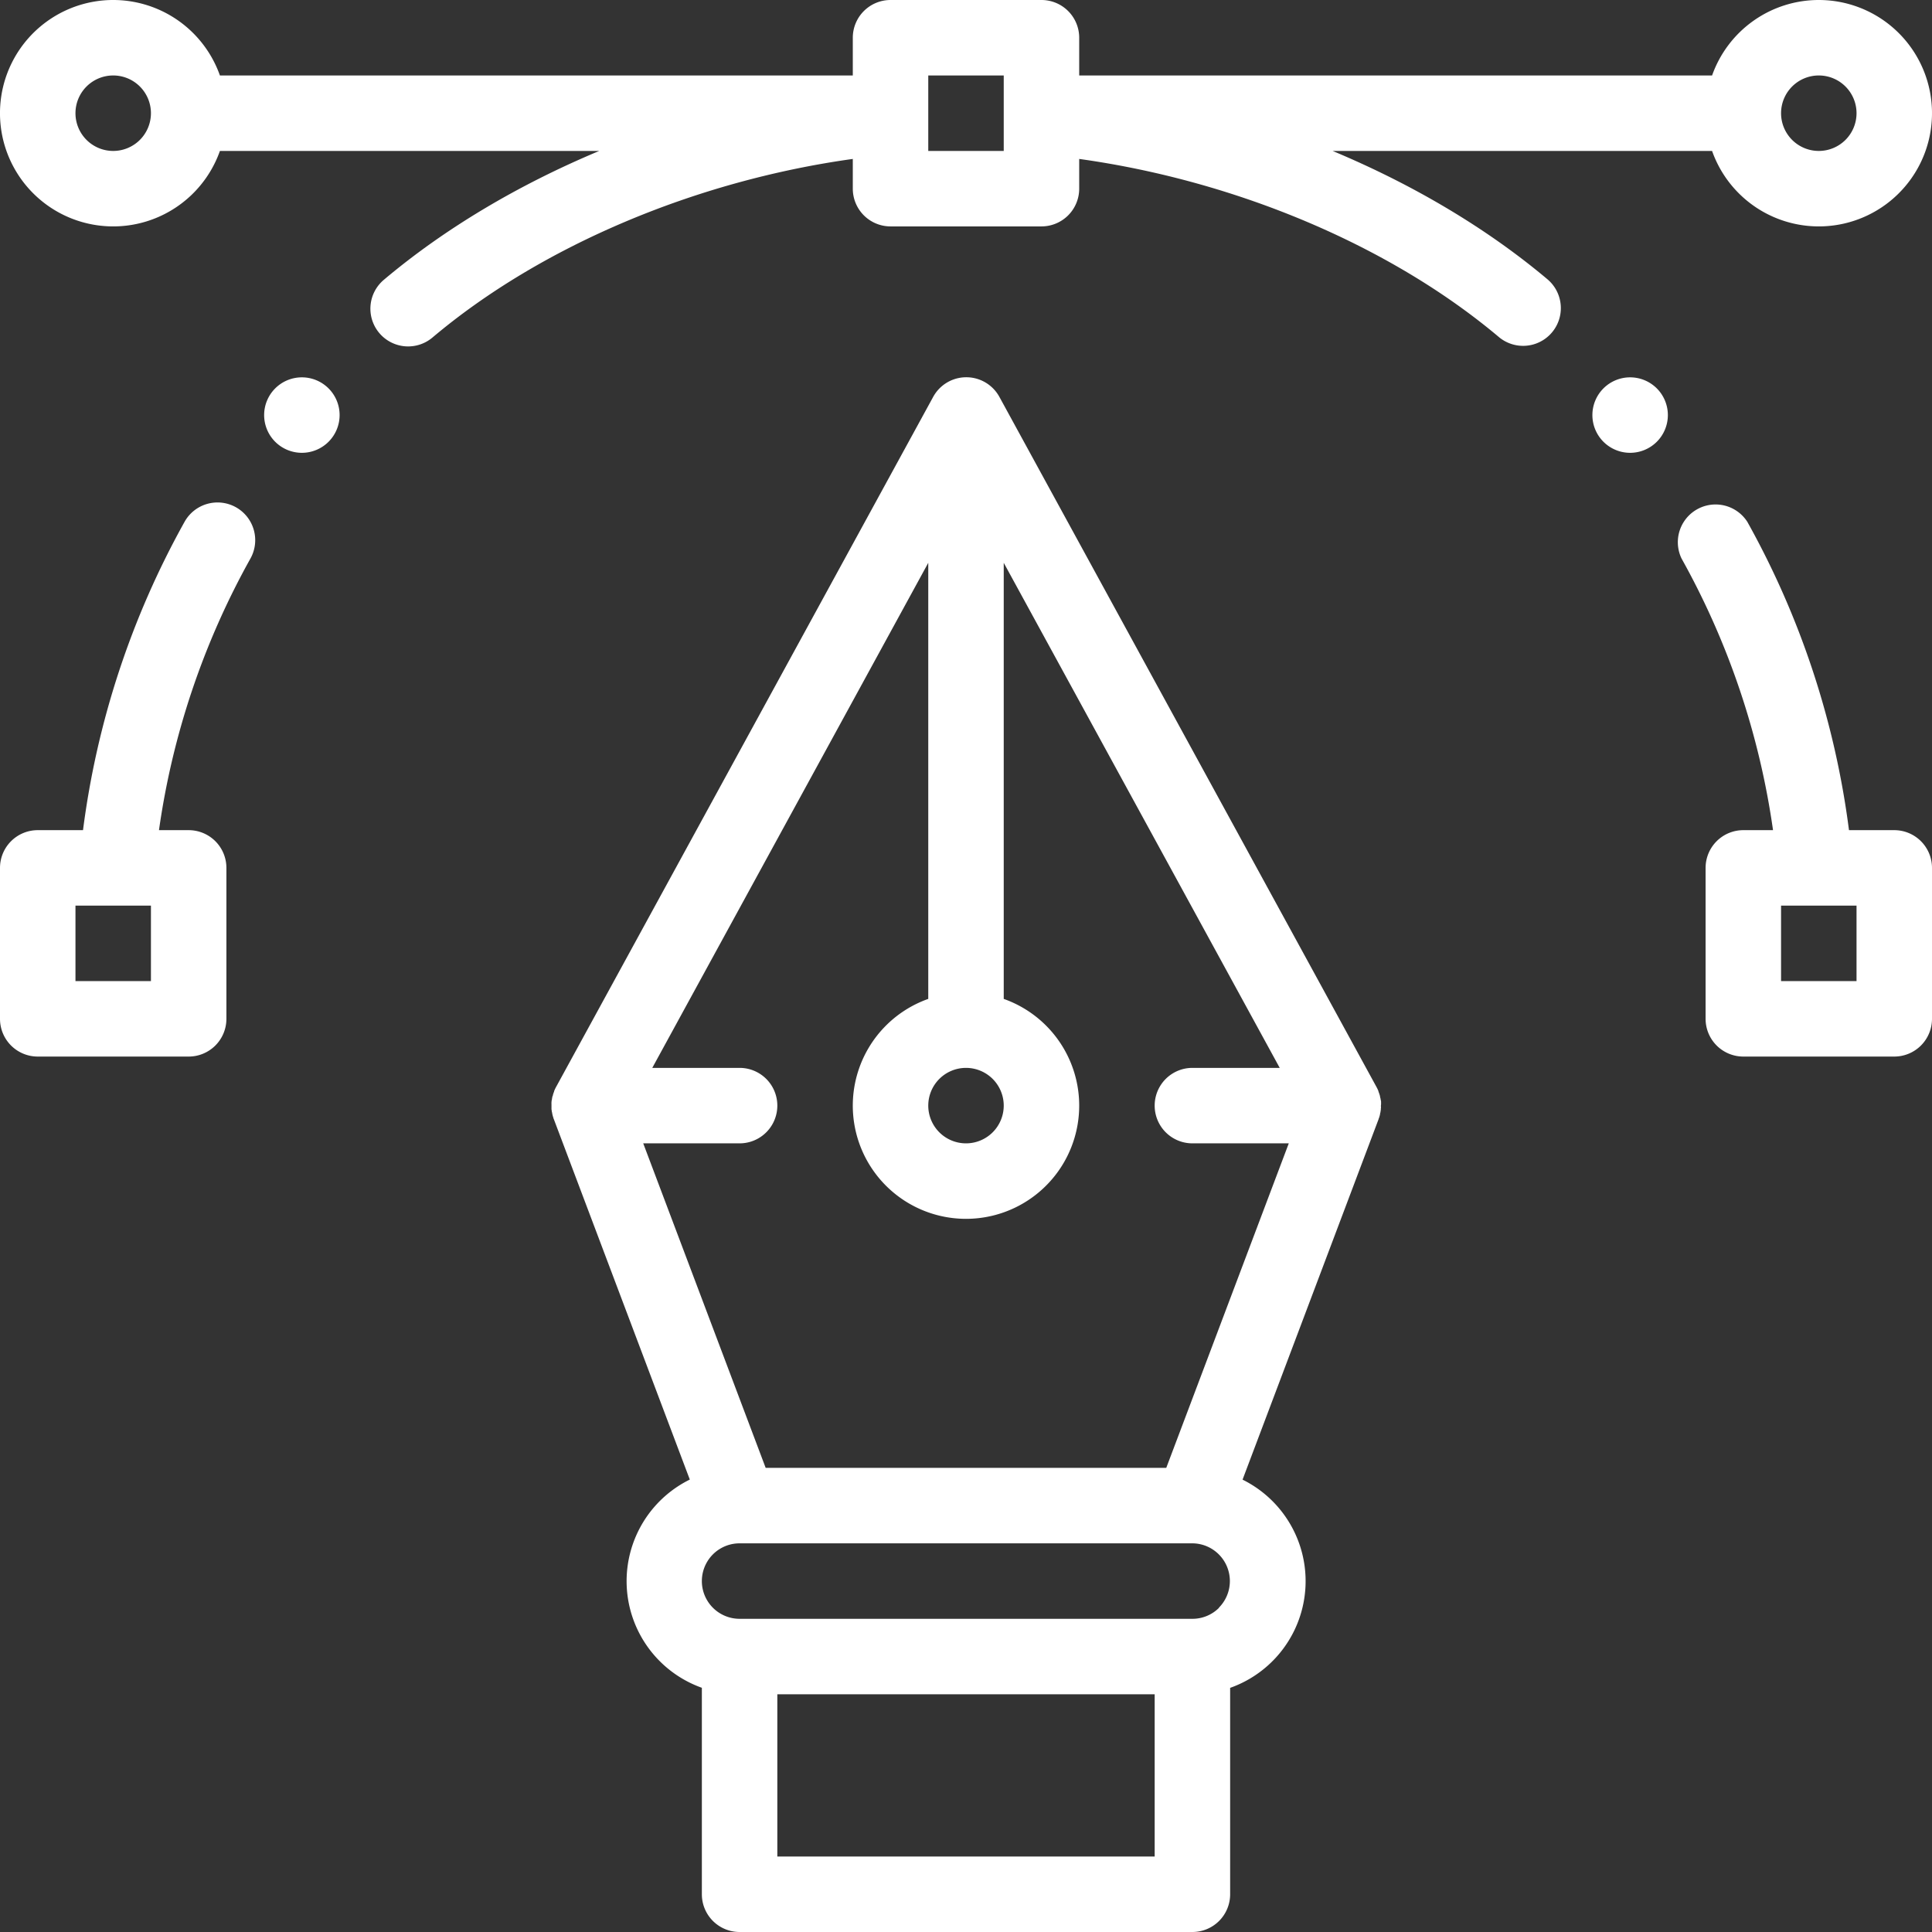 <svg id="Capa_1" data-name="Capa 1" xmlns="http://www.w3.org/2000/svg" viewBox="0 0 512 512"><rect x="0" y="0" width="512" height="512" fill="#333333" stroke="none"/><defs><style>.cls-1{fill:#fff;}</style></defs><title>logo-design</title><path class="cls-1" d="M432,100a10,10,0,1,0,10,10A10,10,0,0,0,432,100Z" transform="translate(0 0)"/><path class="cls-1" d="M80,100a10,10,0,1,0,10,10A10,10,0,0,0,80,100Z" transform="translate(0 0)"/><path class="cls-1" d="M502,220H490a227.15,227.15,0,0,0-26.94-81.71A10,10,0,0,0,445.62,148a207.26,207.26,0,0,1,24.25,72H462a10,10,0,0,0-10,10v40a10,10,0,0,0,10,10h40a10,10,0,0,0,10-10V230A10,10,0,0,0,502,220Zm-10,40H472V240h20Z" transform="translate(0 0)"/><path class="cls-1" d="M366,292.62c0-.15,0-.31,0-.46s0-.42-.08-.63,0-.26-.06-.38-.11-.48-.17-.72,0-.18-.07-.27c-.09-.3-.19-.59-.31-.88l0-.1a9.87,9.87,0,0,0-.46-1l-100-183a10,10,0,0,0-17.55,0l-100,183a9.87,9.87,0,0,0-.46,1l0,.1c-.12.29-.22.58-.31.88,0,.09,0,.18-.07.27s-.12.48-.17.72,0,.26-.06.38-.06.42-.08.63,0,.31,0,.46,0,.25,0,.38,0,.13,0,.2,0,.31,0,.47,0,.4.05.59,0,.27.06.41.08.43.13.64.06.24.09.36.13.45.21.67c0,.06,0,.13.06.19l36.06,95.57A30,30,0,0,0,186,447.28V502a10,10,0,0,0,10,10H316a10,10,0,0,0,10-10V447.3a30,30,0,0,0,3.29-55.18l36.07-95.58c0-.06,0-.13.06-.19.08-.22.15-.45.21-.67l.09-.36c0-.21.09-.42.13-.64s0-.27.06-.41,0-.39.05-.59,0-.31,0-.47,0-.13,0-.2S366,292.75,366,292.62ZM256,283a10,10,0,1,1-10,10A10,10,0,0,1,256,283Zm50,209H206V449H306Zm17.07-65.93A9.93,9.93,0,0,1,316,429H196a10,10,0,0,1,0-20H316a10,10,0,0,1,7,17.07Zm-14-37.07H202.91l-32.45-86H196a10,10,0,0,0,0-20H172.86L246,149.15V264.72a30,30,0,1,0,20,0V149.15L339.14,283H316a10,10,0,0,0,0,20h25.54Z" transform="translate(0 0)"/><path class="cls-1" d="M62.51,134.42a10,10,0,0,0-13.6,3.87A227.15,227.15,0,0,0,22,220H10A10,10,0,0,0,0,230v40a10,10,0,0,0,10,10H50a10,10,0,0,0,10-10V230a10,10,0,0,0-10-10H42.13a207.28,207.28,0,0,1,24.25-72A10,10,0,0,0,62.51,134.42ZM40,260H20V240H40Z" transform="translate(0 0)"/><path class="cls-1" d="M482,0a30,30,0,0,0-28.28,20H286V10A10,10,0,0,0,276,0H236a10,10,0,0,0-10,10V20H58.28a30,30,0,1,0,0,20H158.81c-21.33,8.92-40.89,20.51-57,34.08a10,10,0,1,0,12.89,15.29C143.41,65.19,184.35,47.91,226,42.12V50a10,10,0,0,0,10,10h40a10,10,0,0,0,10-10V42.12c41.65,5.79,82.59,23.07,111.29,47.26a10,10,0,0,0,12.89-15.29c-16.1-13.57-35.66-25.16-57-34.08H453.72A30,30,0,1,0,482,0ZM30,40A10,10,0,1,1,40,30,10,10,0,0,1,30,40ZM266,30V40H246V20h20ZM482,40a10,10,0,1,1,10-10A10,10,0,0,1,482,40Z" transform="translate(0 0)"/></svg>